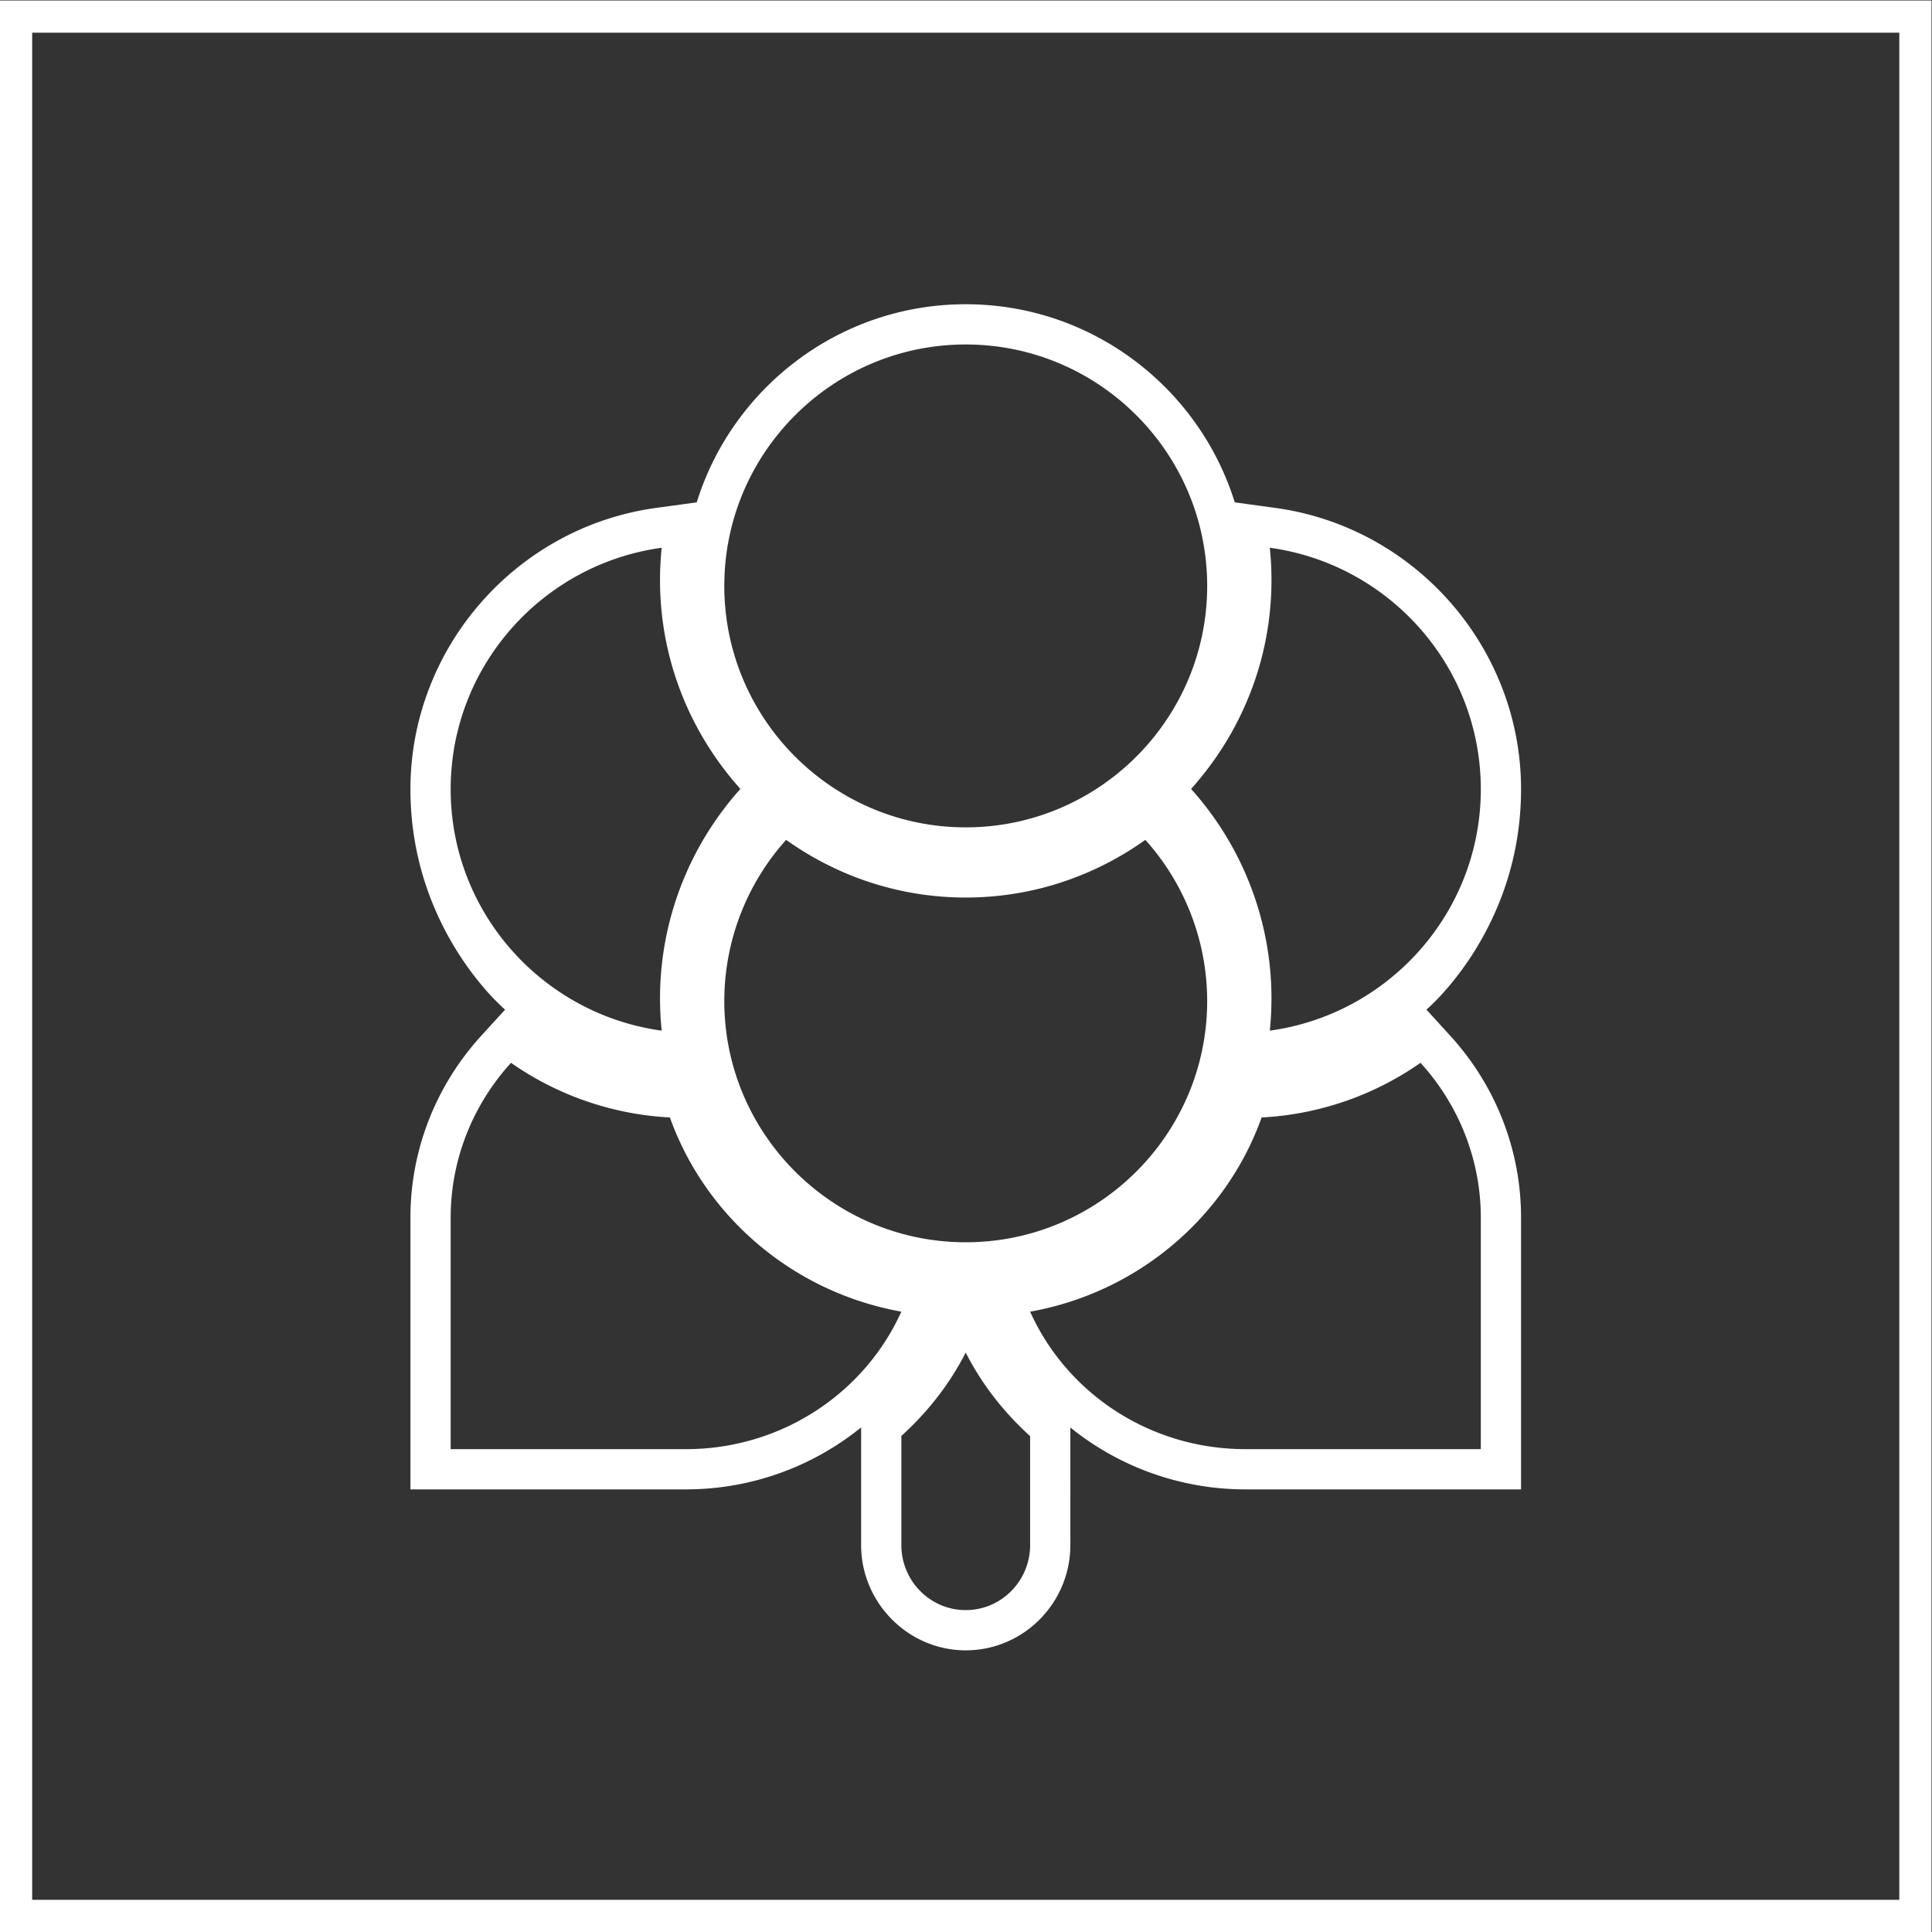 <svg xmlns="http://www.w3.org/2000/svg" xml:space="preserve" width="320" height="320"><rect width="100%" height="100%" fill="#333333" stroke="none"/><defs><clipPath id="a" clipPathUnits="userSpaceOnUse"><path d="M0 256h256V0H0Z"/></clipPath></defs><g clip-path="url(#a)" transform="matrix(1.333 0 0 -1.333 -10.667 330.667)"><path d="M0 0h-29.257C-40.996 0-51.381 6.824-56 17.081c13.392 2.388 24.334 11.745 28.765 24.13A37.87 37.87 0 0 1-7.493 48C-2.702 42.746 0 35.897 0 28.777Zm-56.001-11.796c.063-4.468-3.468-8.141-7.886-8.203l-.115-.001c-4.366 0-7.935 3.547-7.997 7.975V1.638c3.218 2.926 5.973 6.389 7.995 10.362 2.022-3.985 4.779-7.458 8.003-10.388zM-98.737 0H-128v28.778c0 7.126 2.705 13.968 7.498 19.222a37.9 37.9 0 0 1 19.742-6.787C-96.329 28.83-85.389 19.476-72 17.084-76.63 6.838-87.033 0-98.737 0M-128 82c0 15.313 11.437 27.978 26.22 30a39 39 0 0 1-.207-4.017c0-9.969 3.799-19.048 9.987-25.948-6.385-7.114-9.987-16.372-9.987-26.018q.001-2.035.207-4.017C-116.563 54.022-128 66.687-128 82m64 55.259c16.542 0 30-13.457 30-30s-13.458-30-30-30-30 13.458-30 30 13.458 30 30 30M0 82c0-15.313-11.437-27.978-26.219-30q.206 1.981.207 4.017c0 9.65-3.603 18.904-9.988 26.016 6.188 6.9 9.988 15.98 9.988 25.95q-.002 2.035-.207 4.017C-11.437 109.978 0 97.313 0 82m-64-13.461c8.318 0 16.011 2.672 22.318 7.167A30 30 0 0 0-34 55.688c0-16.533-13.458-29.983-30-29.983s-30 13.45-30 29.983a30 30 0 0 0 7.682 20.018c6.307-4.495 13.999-7.167 22.318-7.167m57.241-13.925S5 64.455 5 82s-13.13 32.572-30.542 34.954l-5.03.688c-4.434 14.246-17.742 24.617-33.428 24.617s-28.994-10.371-33.428-24.617l-5.03-.688C-119.87 114.572-133 99.545-133 82s11.764-27.387 11.764-27.387l-2.959-3.243C-129.873 45.146-133 37.123-133 28.778V-5h34.263a34.55 34.55 0 0 1 21.738 7.701v-14.798c.1-7.114 5.93-12.903 12.997-12.903l.186.001c7.154.103 12.895 6.035 12.815 13.233V2.691A34.57 34.57 0 0 1-29.257-5H5v33.777c0 8.347-3.125 16.37-8.799 22.592z" style="fill:#fff;fill-opacity:1;fill-rule:nonzero;stroke:none" transform="translate(192 68)"/><path d="M244 12H12v232h232zm0 236H8V8h240v240z" style="fill:#fff;fill-opacity:1;fill-rule:nonzero;stroke:none"/></g></svg>